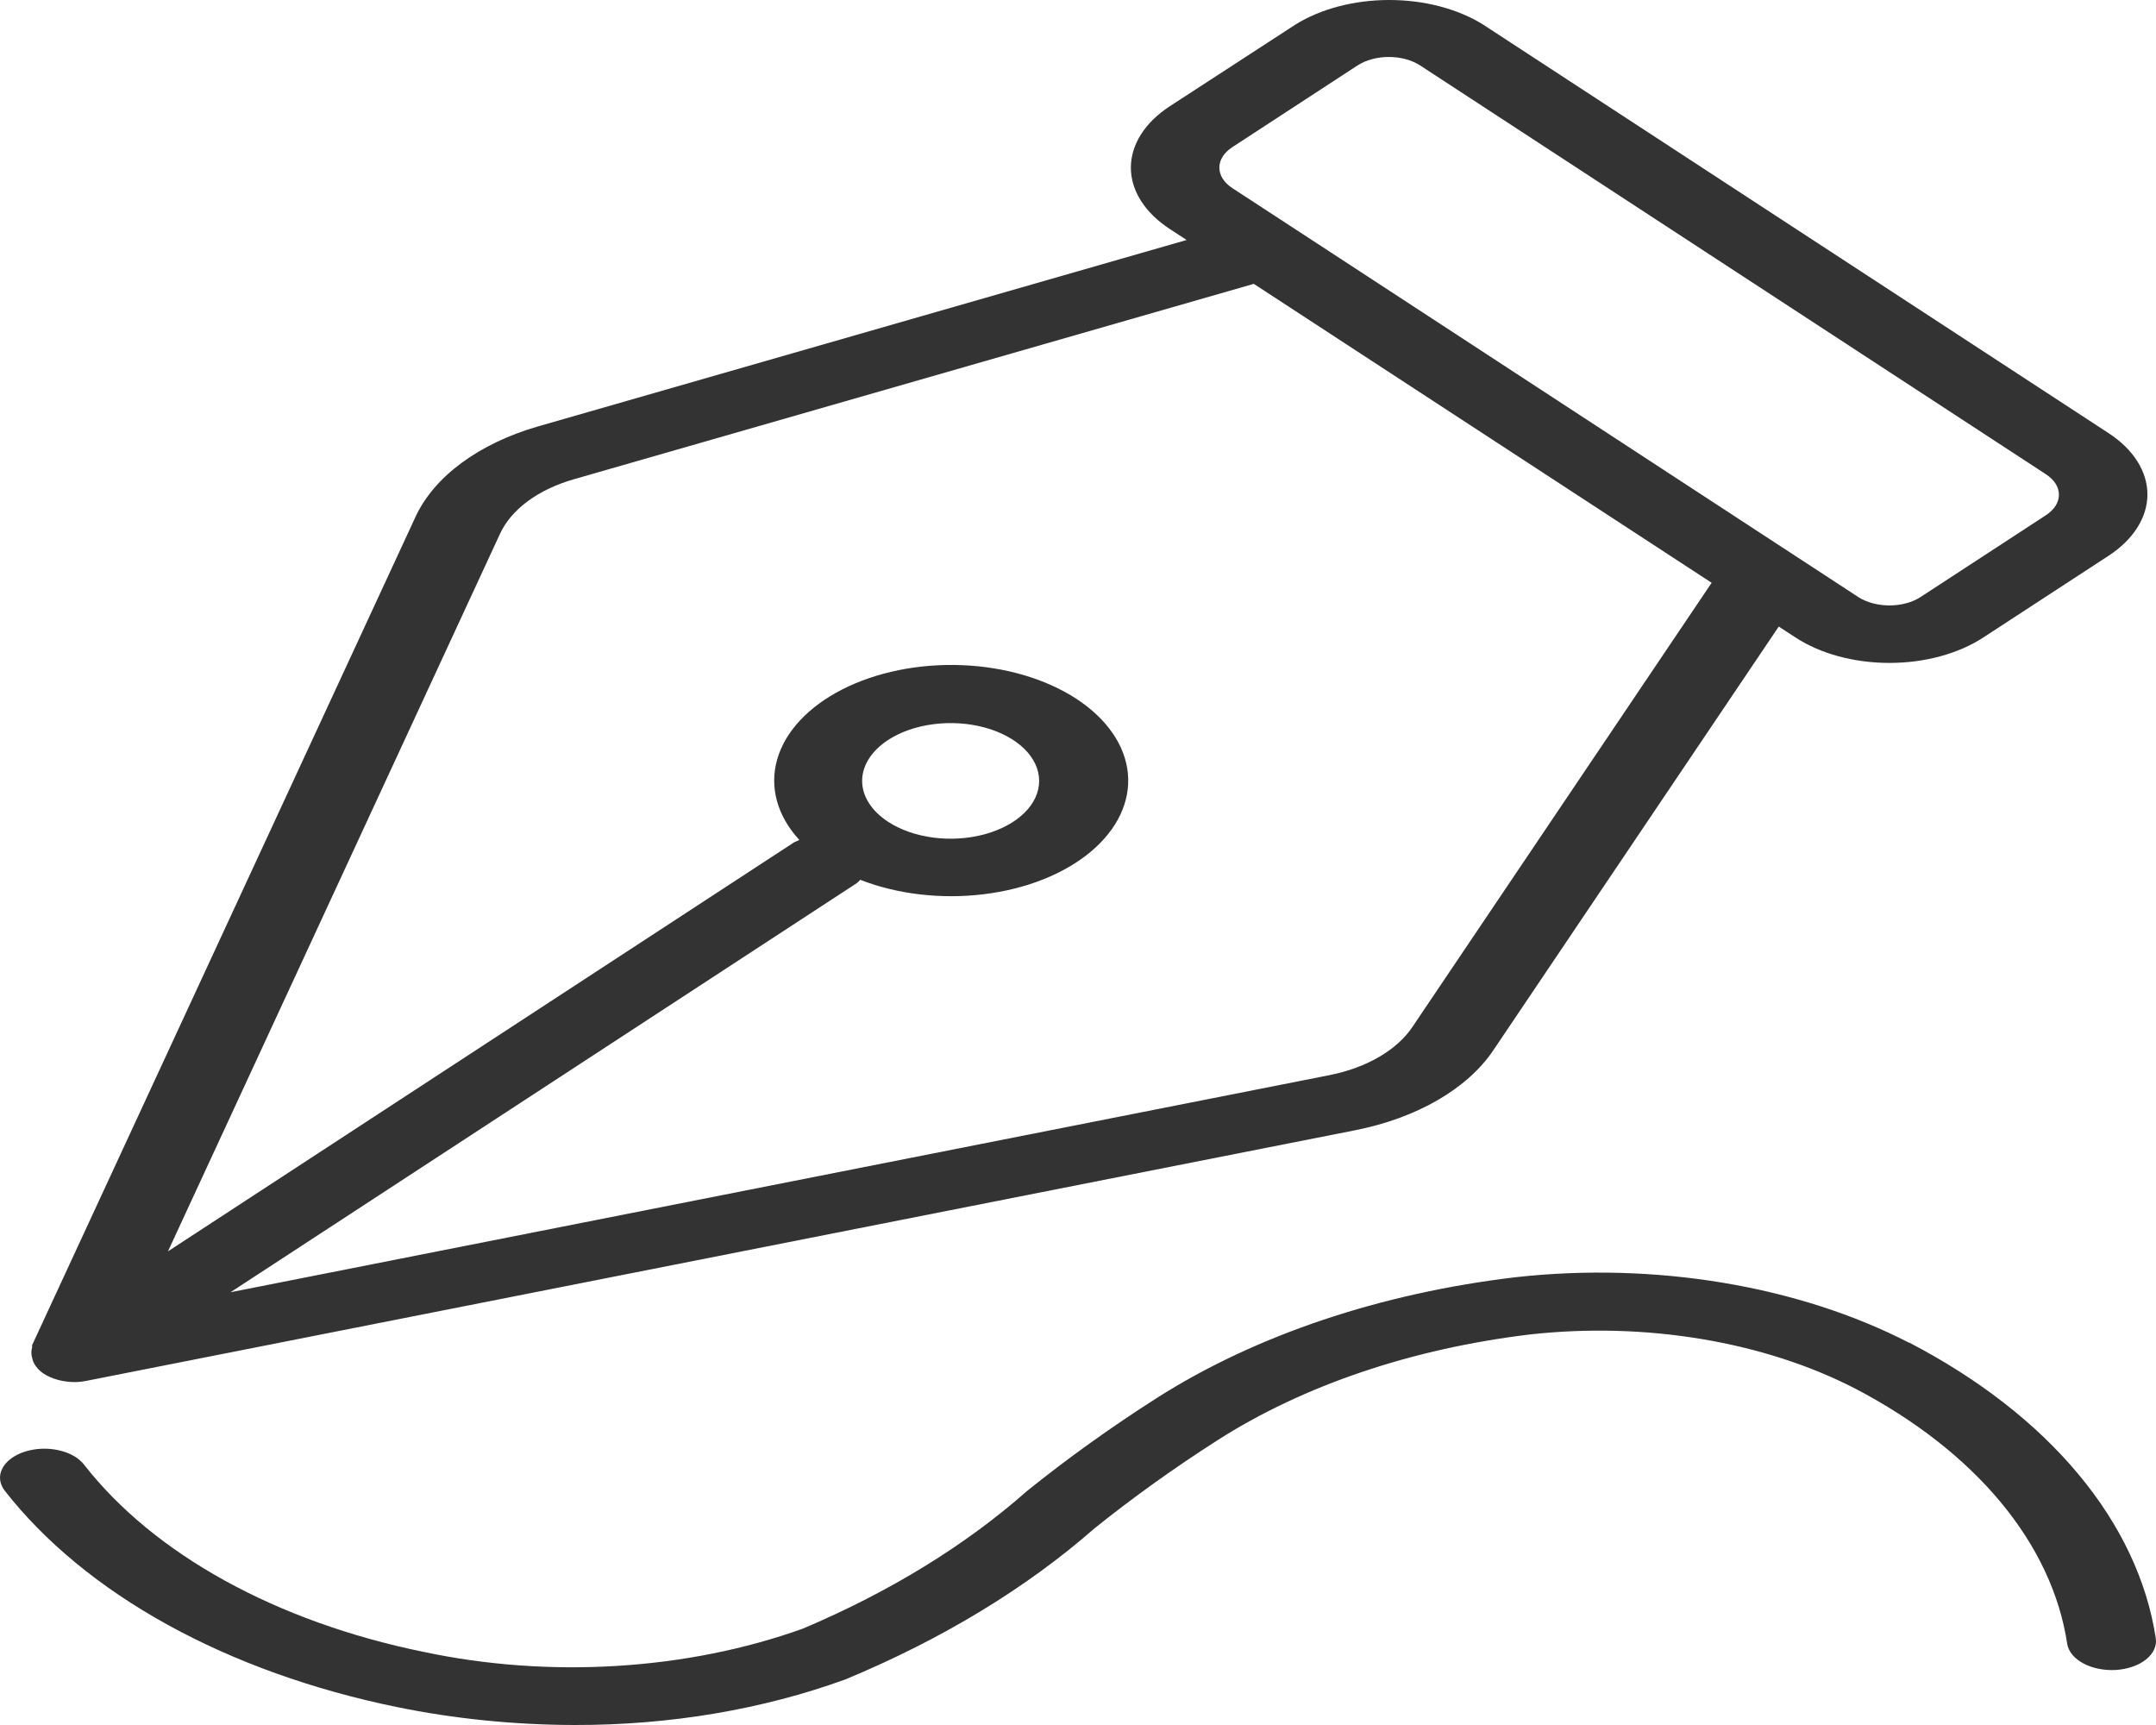 <svg width="50" height="40" viewBox="0 0 50 40" fill="none" xmlns="http://www.w3.org/2000/svg">
<path d="M0.746 31.237C0.721 31.321 0.721 31.406 0.746 31.489C0.752 31.517 0.76 31.545 0.771 31.573C0.815 31.678 0.898 31.774 1.013 31.853C1.109 31.915 1.222 31.964 1.347 31.998C1.471 32.031 1.605 32.049 1.74 32.048C1.837 32.047 1.934 32.035 2.027 32.015L31.421 26.21C32.131 26.07 32.785 25.832 33.34 25.511C33.894 25.19 34.336 24.795 34.633 24.352L41.251 14.529L41.641 14.783C42.218 15.16 43.001 15.372 43.818 15.372C44.634 15.372 45.417 15.16 45.994 14.783L48.899 12.888C49.185 12.701 49.412 12.479 49.566 12.235C49.721 11.991 49.801 11.729 49.801 11.465C49.801 11.201 49.721 10.939 49.566 10.695C49.412 10.451 49.185 10.229 48.899 10.043L34.395 0.57C33.809 0.204 33.029 0 32.219 0C31.408 0 30.628 0.204 30.042 0.57L27.127 2.465C26.55 2.842 26.226 3.354 26.226 3.887C26.226 4.42 26.55 4.932 27.127 5.309L27.519 5.565L12.48 9.887C11.803 10.082 11.197 10.371 10.706 10.733C10.215 11.095 9.85 11.522 9.636 11.985L0.748 31.185C0.734 31.203 0.752 31.22 0.746 31.237ZM28.578 3.413L31.483 1.517C31.675 1.392 31.936 1.321 32.208 1.321C32.48 1.321 32.742 1.392 32.934 1.517L47.447 10.997C47.543 11.06 47.619 11.133 47.671 11.215C47.722 11.296 47.749 11.384 47.749 11.472C47.749 11.56 47.722 11.647 47.671 11.729C47.619 11.81 47.543 11.884 47.447 11.947L44.543 13.842C44.351 13.968 44.09 14.039 43.818 14.039C43.545 14.039 43.284 13.968 43.092 13.842L41.641 12.894L30.032 5.31L28.578 4.361C28.386 4.235 28.278 4.065 28.278 3.887C28.278 3.709 28.386 3.539 28.578 3.413ZM11.598 12.373C11.727 12.095 11.946 11.838 12.241 11.621C12.535 11.404 12.899 11.231 13.306 11.114L29.077 6.582L39.695 13.514L32.753 23.817C32.574 24.083 32.309 24.32 31.977 24.512C31.644 24.705 31.252 24.848 30.826 24.932L5.346 29.965L19.872 20.477C19.901 20.453 19.927 20.427 19.95 20.401C20.809 20.737 21.827 20.856 22.811 20.736C23.796 20.617 24.68 20.266 25.296 19.75C25.912 19.234 26.218 18.589 26.157 17.936C26.095 17.283 25.67 16.667 24.962 16.204C24.254 15.742 23.311 15.464 22.311 15.424C21.311 15.384 20.324 15.584 19.534 15.986C18.744 16.389 18.207 16.966 18.024 17.609C17.84 18.252 18.023 18.917 18.538 19.478C18.497 19.494 18.458 19.511 18.421 19.529L3.895 29.017L11.598 12.373ZM20.596 17.159C20.883 16.972 21.249 16.844 21.647 16.793C22.045 16.741 22.458 16.768 22.833 16.869C23.208 16.971 23.528 17.142 23.754 17.363C23.979 17.583 24.099 17.842 24.099 18.108C24.099 18.373 23.979 18.632 23.754 18.852C23.528 19.073 23.208 19.244 22.833 19.346C22.458 19.448 22.045 19.474 21.647 19.423C21.249 19.371 20.883 19.243 20.596 19.056C20.405 18.931 20.254 18.784 20.151 18.621C20.047 18.458 19.994 18.284 19.994 18.108C19.994 17.931 20.047 17.757 20.151 17.594C20.254 17.431 20.405 17.284 20.596 17.159ZM44.274 31.136C43.002 30.481 41.534 30.008 39.965 29.746C38.396 29.484 36.76 29.439 35.163 29.615C32.019 29.985 29.116 30.961 26.828 32.417C25.762 33.097 24.758 33.817 23.819 34.573C22.393 35.833 20.631 36.915 18.618 37.766C17.285 38.244 15.816 38.538 14.302 38.63C12.788 38.723 11.262 38.611 9.816 38.303C8.13 37.958 6.566 37.397 5.216 36.653C3.866 35.909 2.757 34.996 1.953 33.968C1.833 33.808 1.62 33.686 1.361 33.629C1.103 33.571 0.82 33.583 0.575 33.662C0.33 33.741 0.143 33.88 0.055 34.049C-0.033 34.218 -0.015 34.402 0.106 34.562C1.035 35.752 2.317 36.809 3.879 37.671C5.44 38.533 7.25 39.183 9.201 39.583C10.54 39.857 11.935 39.998 13.338 40C15.535 40.004 17.695 39.639 19.613 38.94C21.846 38.012 23.801 36.826 25.383 35.44C26.275 34.724 27.228 34.041 28.238 33.395C30.229 32.122 32.757 31.268 35.498 30.942C36.819 30.797 38.172 30.834 39.469 31.051C40.767 31.268 41.981 31.66 43.032 32.203C44.414 32.926 45.561 33.823 46.404 34.84C47.247 35.857 47.77 36.974 47.942 38.126C47.974 38.302 48.109 38.463 48.319 38.574C48.53 38.686 48.799 38.739 49.069 38.724C49.204 38.715 49.335 38.69 49.455 38.648C49.575 38.607 49.681 38.55 49.767 38.482C49.853 38.413 49.917 38.334 49.956 38.25C49.995 38.165 50.008 38.076 49.995 37.988C49.791 36.654 49.181 35.36 48.199 34.183C47.218 33.006 45.885 31.969 44.28 31.134L44.274 31.136Z" fill="#333333"/>
</svg>
